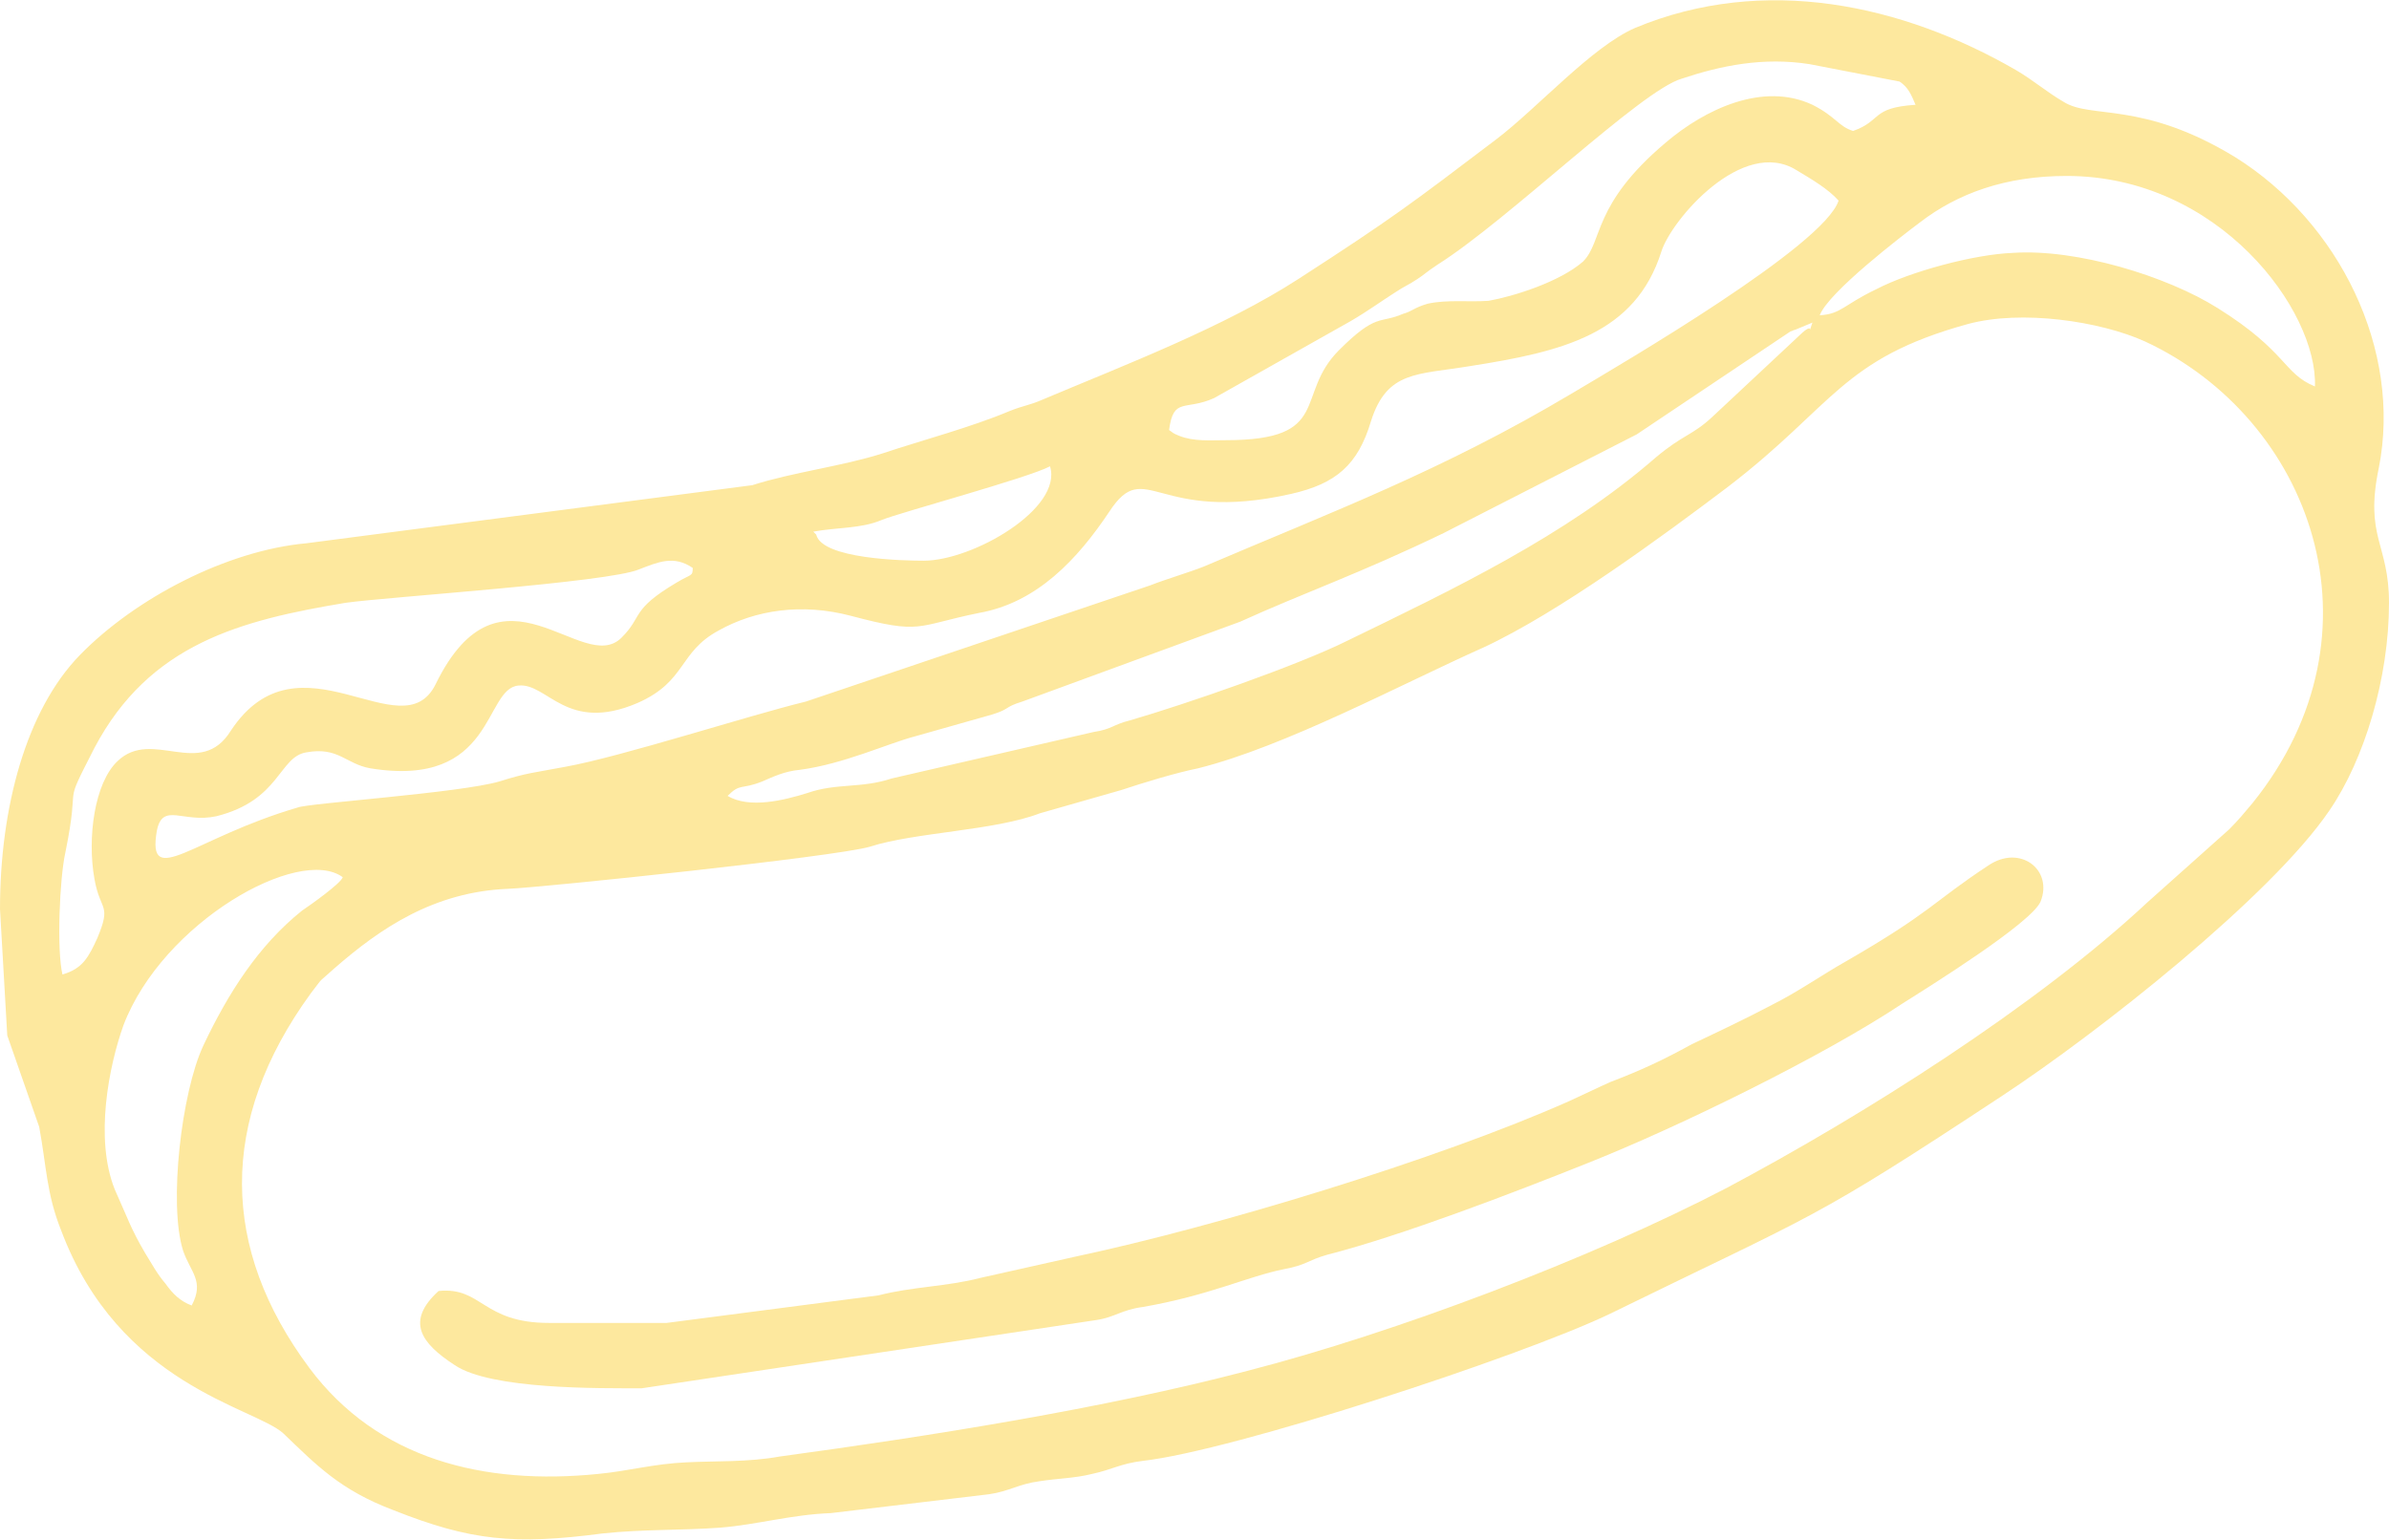 <?xml version="1.0" encoding="UTF-8"?>
<!DOCTYPE svg PUBLIC "-//W3C//DTD SVG 1.1//EN" "http://www.w3.org/Graphics/SVG/1.1/DTD/svg11.dtd">
<!-- Creator: CorelDRAW X6 -->
<svg xmlns="http://www.w3.org/2000/svg" xml:space="preserve" width="30mm" height="19.338mm" version="1.1" style="shape-rendering:geometricPrecision; text-rendering:geometricPrecision; image-rendering:optimizeQuality; fill-rule:evenodd; clip-rule:evenodd"
viewBox="0 0 1645 1060"
 xmlns:xlink="http://www.w3.org/1999/xlink">
 <defs>
  <style type="text/css">
   <![CDATA[
    .fil0 {fill:#FDE89E}
   ]]>
  </style>
 </defs>
 <g id="Layer_x0020_1">
  <g id="_616763408">
   <path class="fil0" d="M132 899c-8,-3 -13,-8 -18,-15 -6,-7 -9,-13 -14,-21 -10,-17 -12,-24 -21,-44 -14,-35 -4,-85 6,-113 27,-71 121,-124 151,-102 -1,4 -22,19 -28,23 -30,24 -51,57 -68,93 -15,32 -24,109 -14,141 5,15 15,21 6,38zm1223 -676c37,-10 91,-2 122,12 114,53 169,200 74,318 -5,6 -10,12 -16,18l-56 50c-77,72 -196,147 -290,197 -94,49 -229,100 -330,126 -99,26 -219,45 -322,59 -22,4 -44,3 -64,4 -23,1 -40,6 -61,8 -79,8 -152,-10 -199,-73 -61,-82 -63,-170 1,-258 10,-13 4,-6 16,-17 32,-28 69,-53 120,-55 24,-1 225,-22 249,-29 31,-10 86,-11 117,-23l56 -16c15,-5 38,-12 53,-15 60,-15 140,-58 196,-83 52,-24 124,-77 169,-111 73,-56 78,-88 165,-112zm-1312 448c-4,-17 -2,-66 2,-84 11,-54 -3,-27 20,-72 38,-72 101,-88 173,-100 28,-4 181,-14 202,-23 13,-5 24,-10 37,-1 0,6 -1,4 -11,10 -32,19 -23,23 -38,38 -27,27 -83,-60 -128,32 -23,47 -94,-39 -141,32 -21,34 -54,-2 -78,21 -16,15 -21,53 -16,81 4,23 12,17 2,41 -6,13 -10,21 -24,25zm517 -305c16,-3 33,-2 47,-8 12,-5 101,-29 116,-37 9,29 -53,65 -87,65 -13,0 -70,-1 -74,-18 -1,-1 -1,-1 -2,-2zm-59 182c9,-9 9,-4 24,-10 7,-3 15,-7 26,-8 30,-4 60,-18 79,-23l53 -15c13,-4 8,-5 21,-9l150 -55c44,-20 82,-33 140,-61l133 -68 106 -71c1,0 2,-1 3,-1l12 -5c-4,11 2,-1 -7,7l-62 58c-14,13 -20,12 -39,28 -62,54 -140,91 -212,126 -34,17 -112,44 -150,55 -12,3 -12,6 -25,8l-139 32c-21,7 -38,3 -58,10 -16,5 -40,11 -55,2zm752 -331c6,-16 57,-55 69,-64 26,-20 59,-32 101,-32 105,0 173,93 171,145 -22,-9 -19,-24 -67,-54 -35,-22 -97,-41 -141,-38 -27,1 -71,13 -94,25 -23,11 -24,17 -39,18zm13 -79c-10,31 -147,111 -184,133 -89,53 -164,81 -253,119 -10,4 -27,9 -37,13l-237 80c-41,10 -127,38 -166,45 -21,4 -26,4 -45,10 -27,8 -132,15 -139,18 -72,21 -104,57 -97,16 4,-20 18,-5 41,-10 44,-11 43,-41 62,-44 22,-4 27,8 44,11 86,14 78,-55 102,-57 20,-2 33,33 82,12 34,-15 28,-35 56,-50 25,-14 57,-19 91,-10 49,13 44,7 88,-2 40,-7 68,-37 90,-70 25,-38 32,9 125,-12 31,-7 46,-20 55,-50 11,-35 32,-32 68,-38 64,-10 114,-22 132,-79 7,-22 56,-79 93,-56 10,6 22,13 29,21zm-461 158c3,-23 11,-13 31,-22l94 -53c12,-7 20,-13 31,-20 6,-4 9,-5 15,-9 6,-4 5,-4 14,-10 49,-31 140,-120 168,-128 27,-9 56,-15 88,-10l62 12c6,4 8,9 11,16 -31,2 -23,11 -43,18 -10,-3 -12,-10 -28,-18 -34,-16 -74,3 -101,26 -51,43 -43,68 -57,82 -16,14 -48,24 -65,27 -14,1 -28,-1 -42,2 -10,3 -10,5 -17,7 -16,7 -18,-1 -44,25 -31,31 -4,62 -78,62 -11,0 -22,1 -32,-3 -5,-2 -4,-2 -7,-4zm-805 330l5 87 22 63c5,27 5,46 15,71 40,107 133,122 153,140 23,22 39,39 76,53 53,21 83,24 144,16 28,-3 54,-2 81,-4 25,-2 49,-9 76,-10l109 -13c14,-2 20,-7 35,-9 13,-2 24,-2 36,-5 14,-3 19,-7 35,-9 62,-7 258,-71 321,-101 145,-71 138,-63 270,-150 67,-44 186,-138 226,-197 24,-35 41,-91 41,-143 0,-41 -17,-45 -7,-93 16,-81 -27,-169 -99,-214 -64,-39 -99,-26 -118,-38 -12,-7 -21,-15 -33,-22 -78,-45 -173,-66 -262,-29 -30,13 -67,55 -96,77 -58,44 -71,54 -136,96 -51,33 -119,59 -176,83 -9,4 -13,4 -23,8 -26,11 -60,20 -87,29 -28,9 -62,13 -90,22l-307 40c-55,5 -118,38 -156,77 -37,38 -55,105 -55,175z"/>
   <path class="fil0" d="M459 911l-81 0c-46,0 -46,-25 -76,-22 -23,21 -12,36 11,51 25,17 100,16 129,16l313 -47c13,-2 17,-7 32,-9 46,-8 72,-21 97,-26 16,-3 16,-6 30,-10 51,-13 129,-43 179,-63 63,-25 163,-74 217,-110 19,-12 88,-55 95,-70 9,-22 -14,-40 -36,-25 -38,25 -39,32 -98,66 -16,9 -33,21 -51,30 -19,10 -36,18 -55,27 -20,11 -35,18 -56,26 -9,4 -17,8 -28,13 -92,41 -245,87 -339,107l-67 15c-23,6 -47,6 -70,12l-146 19z"/>
  </g>
 </g>
</svg>
